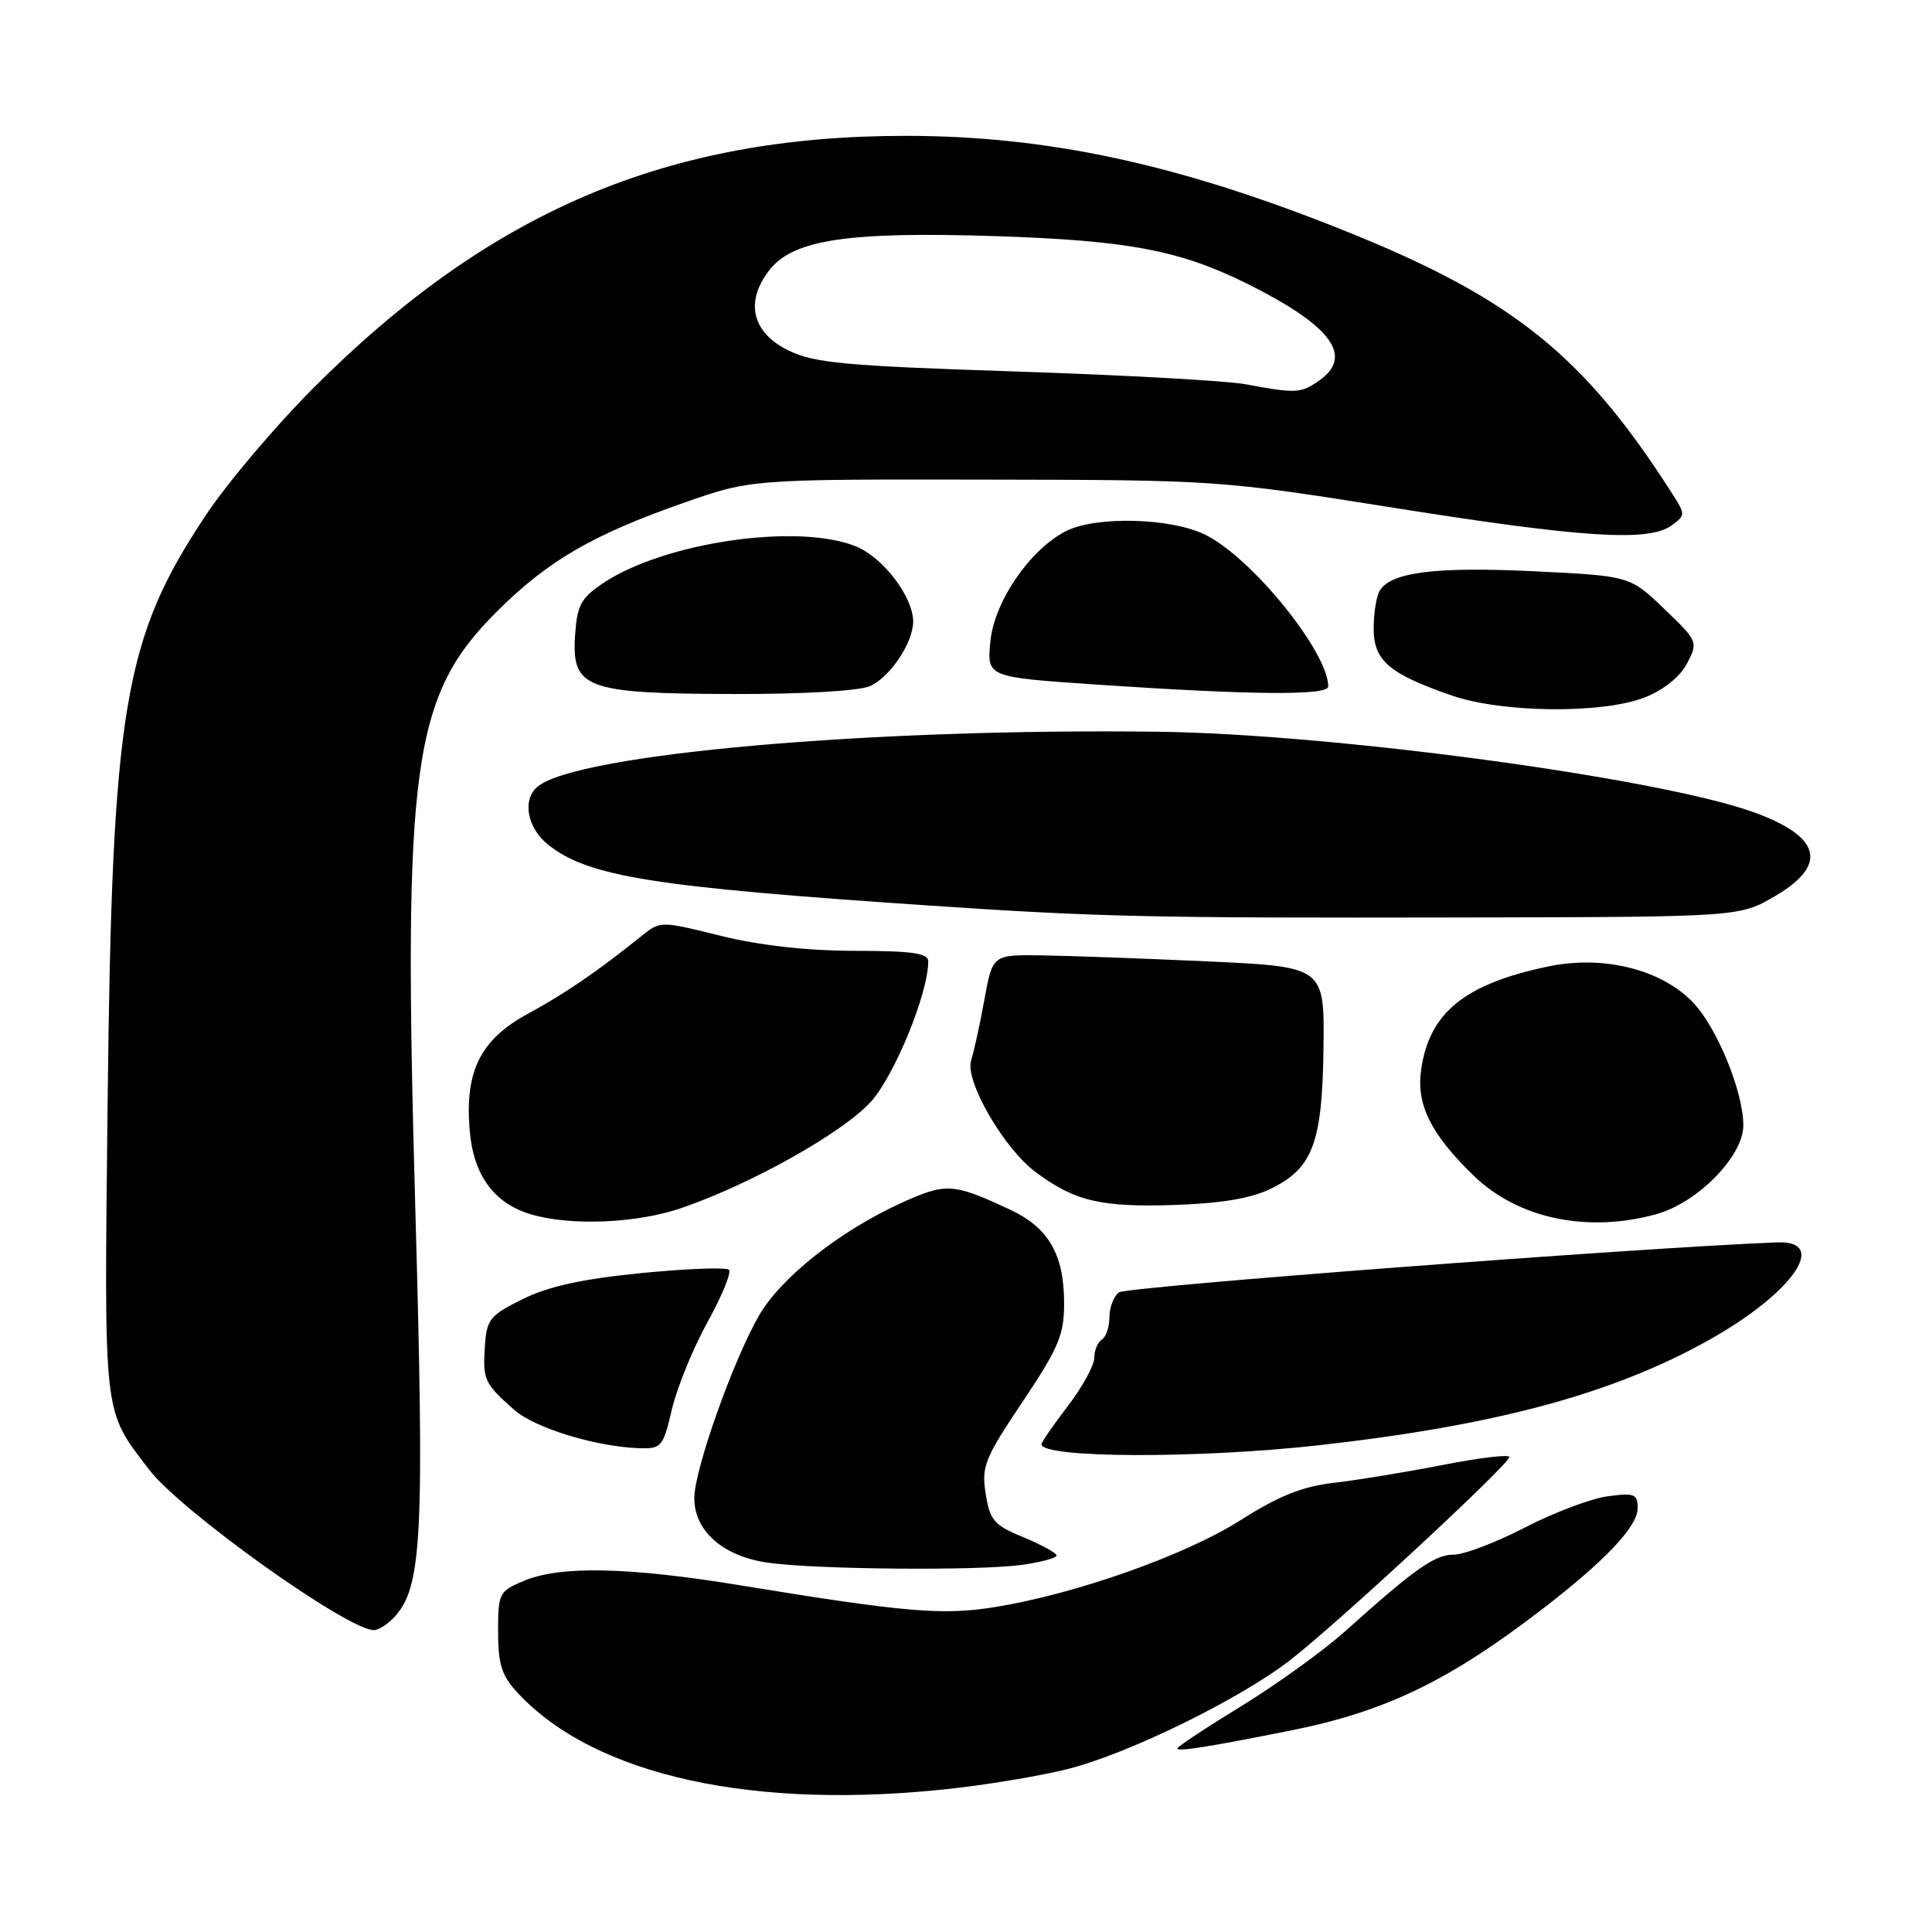 <?xml version="1.0" encoding="UTF-8" standalone="no"?>
<!DOCTYPE svg PUBLIC "-//W3C//DTD SVG 1.1//EN" "http://www.w3.org/Graphics/SVG/1.1/DTD/svg11.dtd" >
<svg xmlns="http://www.w3.org/2000/svg" xmlns:xlink="http://www.w3.org/1999/xlink" version="1.1" viewBox="0 0 256 256">
 <g >
 <path fill="currentColor"
d=" M 126.50 236.95 C 131.45 236.39 138.20 235.24 141.50 234.40 C 149.63 232.34 164.49 225.04 171.09 219.87 C 177.62 214.76 200.00 194.00 200.00 193.06 C 200.00 192.69 196.06 193.16 191.25 194.10 C 186.44 195.04 179.95 196.11 176.83 196.47 C 172.56 196.96 169.48 198.19 164.33 201.46 C 157.01 206.11 142.43 211.25 131.75 212.96 C 124.86 214.06 119.86 213.63 98.00 210.05 C 83.28 207.64 74.26 207.45 69.47 209.45 C 66.13 210.84 66.00 211.09 66.00 216.21 C 66.00 220.53 66.48 222.04 68.57 224.29 C 78.81 235.34 100.05 239.98 126.50 236.95 Z  M 170.89 229.33 C 183.51 226.82 191.94 222.77 204.36 213.22 C 212.71 206.80 217.00 202.26 217.00 199.83 C 217.00 197.96 216.57 197.79 213.00 198.27 C 210.80 198.57 205.87 200.43 202.05 202.41 C 198.23 204.38 193.99 206.00 192.63 206.00 C 190.11 206.00 187.54 207.81 178.26 216.13 C 175.38 218.72 169.19 223.18 164.51 226.05 C 159.83 228.92 156.00 231.45 156.00 231.68 C 156.00 232.13 159.79 231.54 170.89 229.33 Z  M 52.31 214.21 C 55.92 210.22 56.25 203.58 55.03 160.13 C 53.37 101.21 54.61 92.20 65.91 80.96 C 72.61 74.30 78.49 70.88 90.50 66.66 C 99.50 63.50 99.50 63.50 130.50 63.55 C 161.27 63.60 161.68 63.63 184.77 67.30 C 209.76 71.27 218.49 71.82 221.50 69.62 C 223.34 68.28 223.34 68.16 221.55 65.37 C 209.86 47.08 200.44 39.51 178.26 30.61 C 156.24 21.76 138.84 18.00 120.00 18.00 C 88.36 18.00 64.91 27.99 41.51 51.43 C 36.53 56.42 30.14 63.96 27.32 68.20 C 16.38 84.59 14.84 93.77 14.26 146.14 C 13.80 188.38 13.60 186.64 19.74 194.71 C 23.89 200.18 46.04 216.00 49.54 216.00 C 50.17 216.00 51.42 215.19 52.31 214.21 Z  M 135.36 207.36 C 137.91 207.01 140.00 206.45 140.00 206.11 C 139.99 205.78 138.02 204.69 135.62 203.70 C 131.72 202.10 131.17 201.46 130.61 197.94 C 130.03 194.33 130.46 193.26 135.49 185.75 C 140.27 178.62 141.00 176.88 141.00 172.71 C 141.00 166.21 138.95 162.66 133.79 160.26 C 126.22 156.74 125.36 156.69 119.27 159.47 C 111.23 163.16 103.51 169.27 100.61 174.25 C 97.18 180.15 92.00 194.74 92.00 198.52 C 92.00 202.89 95.84 206.24 101.79 207.07 C 108.16 207.97 129.62 208.15 135.36 207.36 Z  M 174.69 191.51 C 198.19 188.88 213.74 184.69 226.48 177.54 C 237.56 171.32 242.41 164.34 235.47 164.62 C 216.76 165.36 149.20 170.50 148.25 171.25 C 147.56 171.80 147.00 173.29 147.00 174.56 C 147.00 175.84 146.55 177.16 146.00 177.50 C 145.45 177.84 145.00 178.93 145.00 179.92 C 145.00 180.90 143.43 183.78 141.50 186.30 C 139.57 188.82 138.00 191.10 138.00 191.37 C 138.00 193.22 158.71 193.29 174.69 191.51 Z  M 89.03 186.75 C 89.71 183.86 91.83 178.66 93.74 175.20 C 95.66 171.73 96.94 168.61 96.59 168.25 C 96.23 167.90 91.01 168.10 84.98 168.69 C 77.13 169.47 72.67 170.45 69.26 172.14 C 64.87 174.31 64.48 174.81 64.24 178.50 C 63.96 182.83 64.19 183.33 68.17 186.84 C 70.86 189.21 78.94 191.69 84.65 191.89 C 87.65 191.99 87.86 191.75 89.03 186.75 Z  M 90.33 160.06 C 99.59 156.87 111.71 150.07 115.41 145.97 C 118.54 142.50 123.00 131.59 123.00 127.39 C 123.00 126.30 120.92 126.00 113.25 125.99 C 106.94 125.98 100.68 125.28 95.50 124.00 C 87.51 122.02 87.50 122.02 85.00 124.03 C 79.12 128.75 74.85 131.67 70.02 134.29 C 63.68 137.72 61.58 141.88 62.23 149.73 C 62.73 155.75 65.46 159.48 70.44 160.93 C 75.73 162.47 84.43 162.09 90.33 160.06 Z  M 219.48 160.88 C 224.95 159.37 231.00 153.19 231.00 149.13 C 231.00 144.65 227.52 136.15 224.31 132.81 C 220.15 128.46 212.49 126.55 205.25 128.04 C 194.04 130.36 189.32 134.21 188.29 141.90 C 187.68 146.44 189.66 150.36 195.31 155.82 C 201.17 161.48 210.37 163.41 219.48 160.88 Z  M 168.29 157.56 C 173.95 154.84 175.21 151.49 175.37 138.87 C 175.50 128.10 175.50 128.10 160.00 127.39 C 151.47 127.00 141.58 126.64 138.01 126.59 C 131.52 126.50 131.52 126.50 130.43 132.50 C 129.83 135.80 129.04 139.40 128.68 140.50 C 127.81 143.18 132.98 152.14 137.23 155.31 C 142.38 159.15 145.85 159.98 155.50 159.67 C 161.68 159.47 165.69 158.81 168.29 157.56 Z  M 235.25 118.71 C 242.33 114.55 241.27 110.77 232.13 107.54 C 219.27 103.01 176.50 97.25 153.50 96.96 C 115.32 96.47 76.54 99.90 71.25 104.22 C 69.15 105.94 69.84 109.73 72.66 111.95 C 78.02 116.17 86.49 117.52 123.00 119.98 C 145.69 121.51 152.21 121.65 194.00 121.57 C 230.50 121.50 230.50 121.50 235.25 118.71 Z  M 218.02 92.38 C 220.49 91.39 222.66 89.63 223.56 87.88 C 225.02 85.06 224.96 84.93 220.50 80.66 C 215.96 76.31 215.96 76.31 203.09 75.69 C 190.24 75.08 184.37 75.81 182.84 78.23 C 182.39 78.93 182.02 81.18 182.02 83.23 C 182.00 87.53 184.02 89.27 192.37 92.16 C 199.10 94.49 212.47 94.60 218.02 92.38 Z  M 115.29 90.91 C 117.97 89.69 121.00 85.14 121.00 82.35 C 120.99 79.11 117.07 73.93 113.51 72.44 C 105.88 69.25 88.02 71.83 79.90 77.28 C 76.96 79.26 76.46 80.20 76.20 84.22 C 75.74 91.22 77.61 91.91 97.20 91.96 C 106.45 91.98 113.88 91.55 115.29 90.91 Z  M 176.00 90.96 C 176.00 86.45 166.02 74.07 159.83 70.92 C 155.32 68.61 145.20 68.33 141.20 70.40 C 136.43 72.86 131.73 79.74 131.23 85.00 C 130.77 89.72 130.77 89.72 145.14 90.70 C 165.82 92.10 176.00 92.19 176.00 90.96 Z  M 165.00 50.91 C 162.53 50.45 148.78 49.69 134.46 49.22 C 111.87 48.48 107.89 48.10 104.46 46.43 C 99.63 44.07 98.67 39.96 101.97 35.76 C 105.14 31.74 112.41 30.66 131.99 31.29 C 149.57 31.87 156.41 33.17 165.45 37.69 C 176.48 43.21 179.40 47.21 174.78 50.44 C 172.36 52.13 171.73 52.16 165.00 50.91 Z "/>
</g>
</svg>